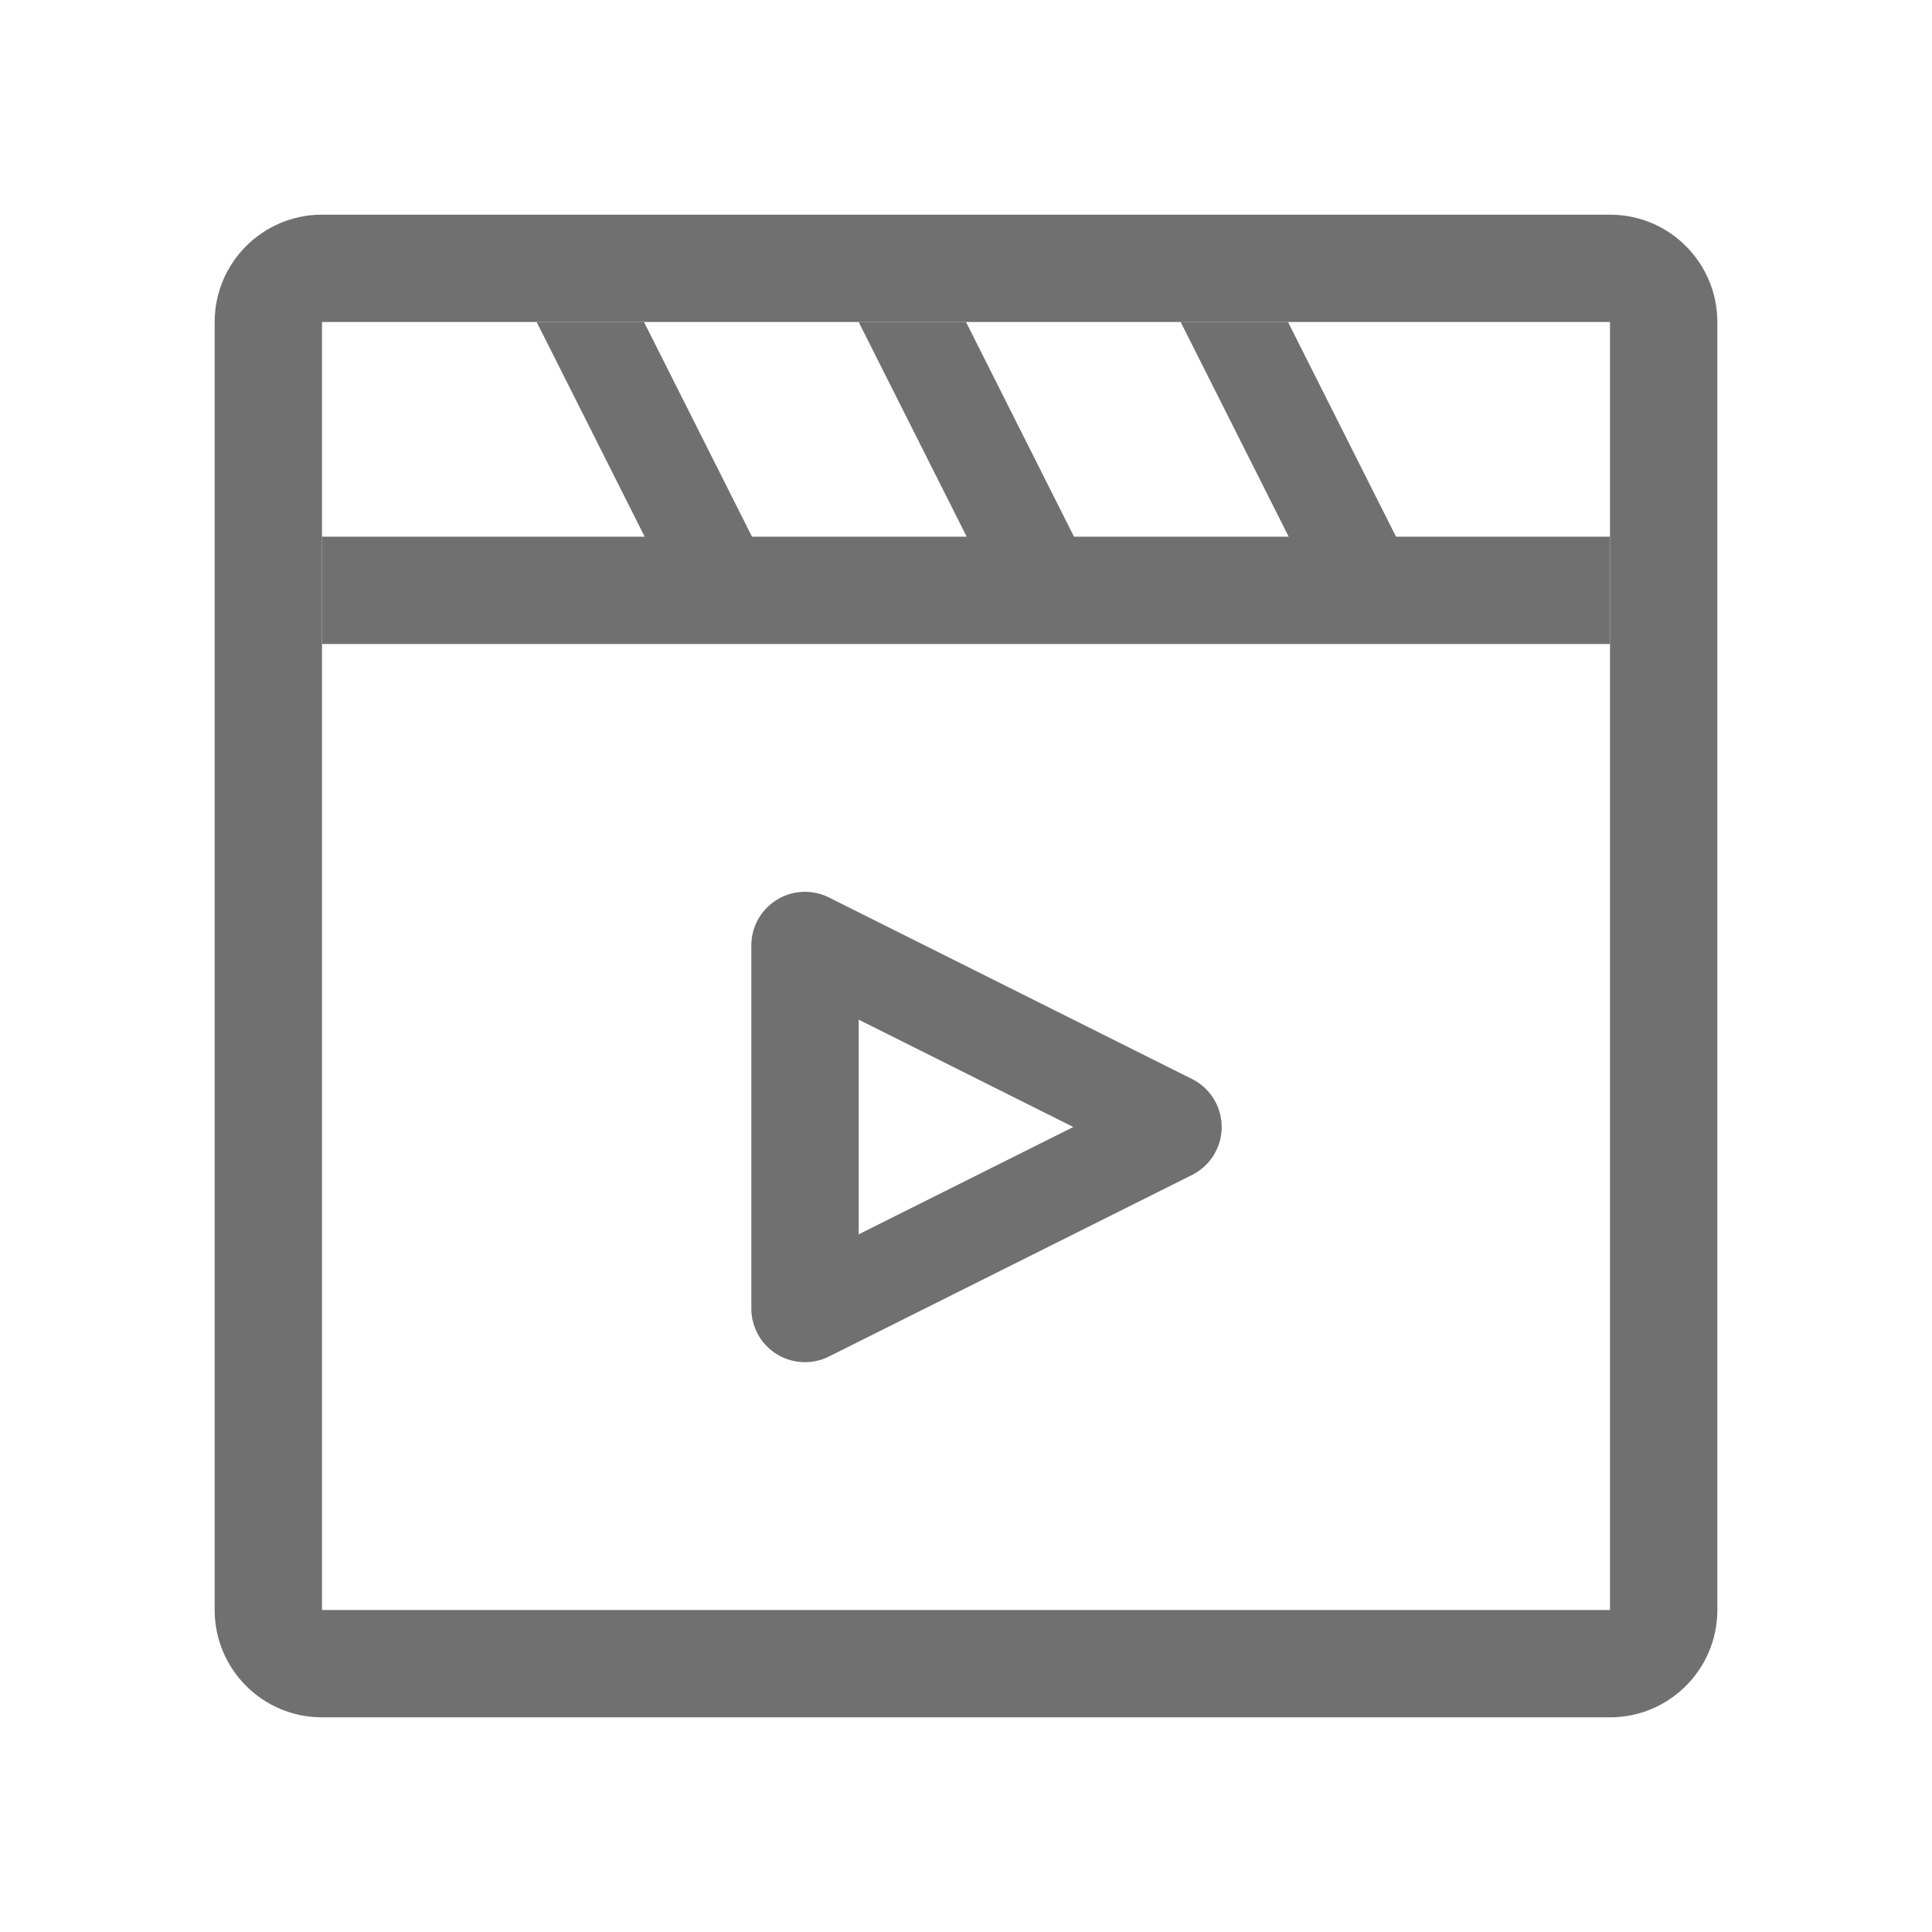<?xml version="1.0" standalone="no"?><!DOCTYPE svg PUBLIC "-//W3C//DTD SVG 1.1//EN" "http://www.w3.org/Graphics/SVG/1.1/DTD/svg11.dtd"><svg class="icon" width="128px" height="128.00px" viewBox="0 0 1024 1024" version="1.1" xmlns="http://www.w3.org/2000/svg"><path fill="#707070" d="M170.667 170.667v682.666h682.666V170.667H170.667z m0-56.889h682.666c31.419 0 56.889 25.47 56.889 56.889v682.666c0 31.419-25.47 56.889-56.889 56.889H170.667c-31.419 0-56.889-25.47-56.889-56.889V170.667c0-31.419 25.47-56.889 56.889-56.889z"  /><path fill="#707070" d="M170.667 284.445h682.666v56.888H170.667zM631.783 622.775L439.388 718.973c-14.05 7.025-31.137 1.331-38.162-12.721a28.445 28.445 0 0 1-3.002-12.72V501.135c0-15.709 12.734-28.445 28.445-28.445 4.415 0 8.771 1.028 12.72 3.003l192.396 96.198c14.051 7.025 19.747 24.111 12.721 38.162a28.445 28.445 0 0 1-12.721 12.721z m-62.894-25.442l-113.779-56.888v113.777l113.779-56.888zM284.445 170.667h56.888l57.242 113.777h-56.889zM455.111 170.667H512l57.242 113.777h-56.889zM625.778 170.667h56.889l57.242 113.777H683.018z"  /></svg>